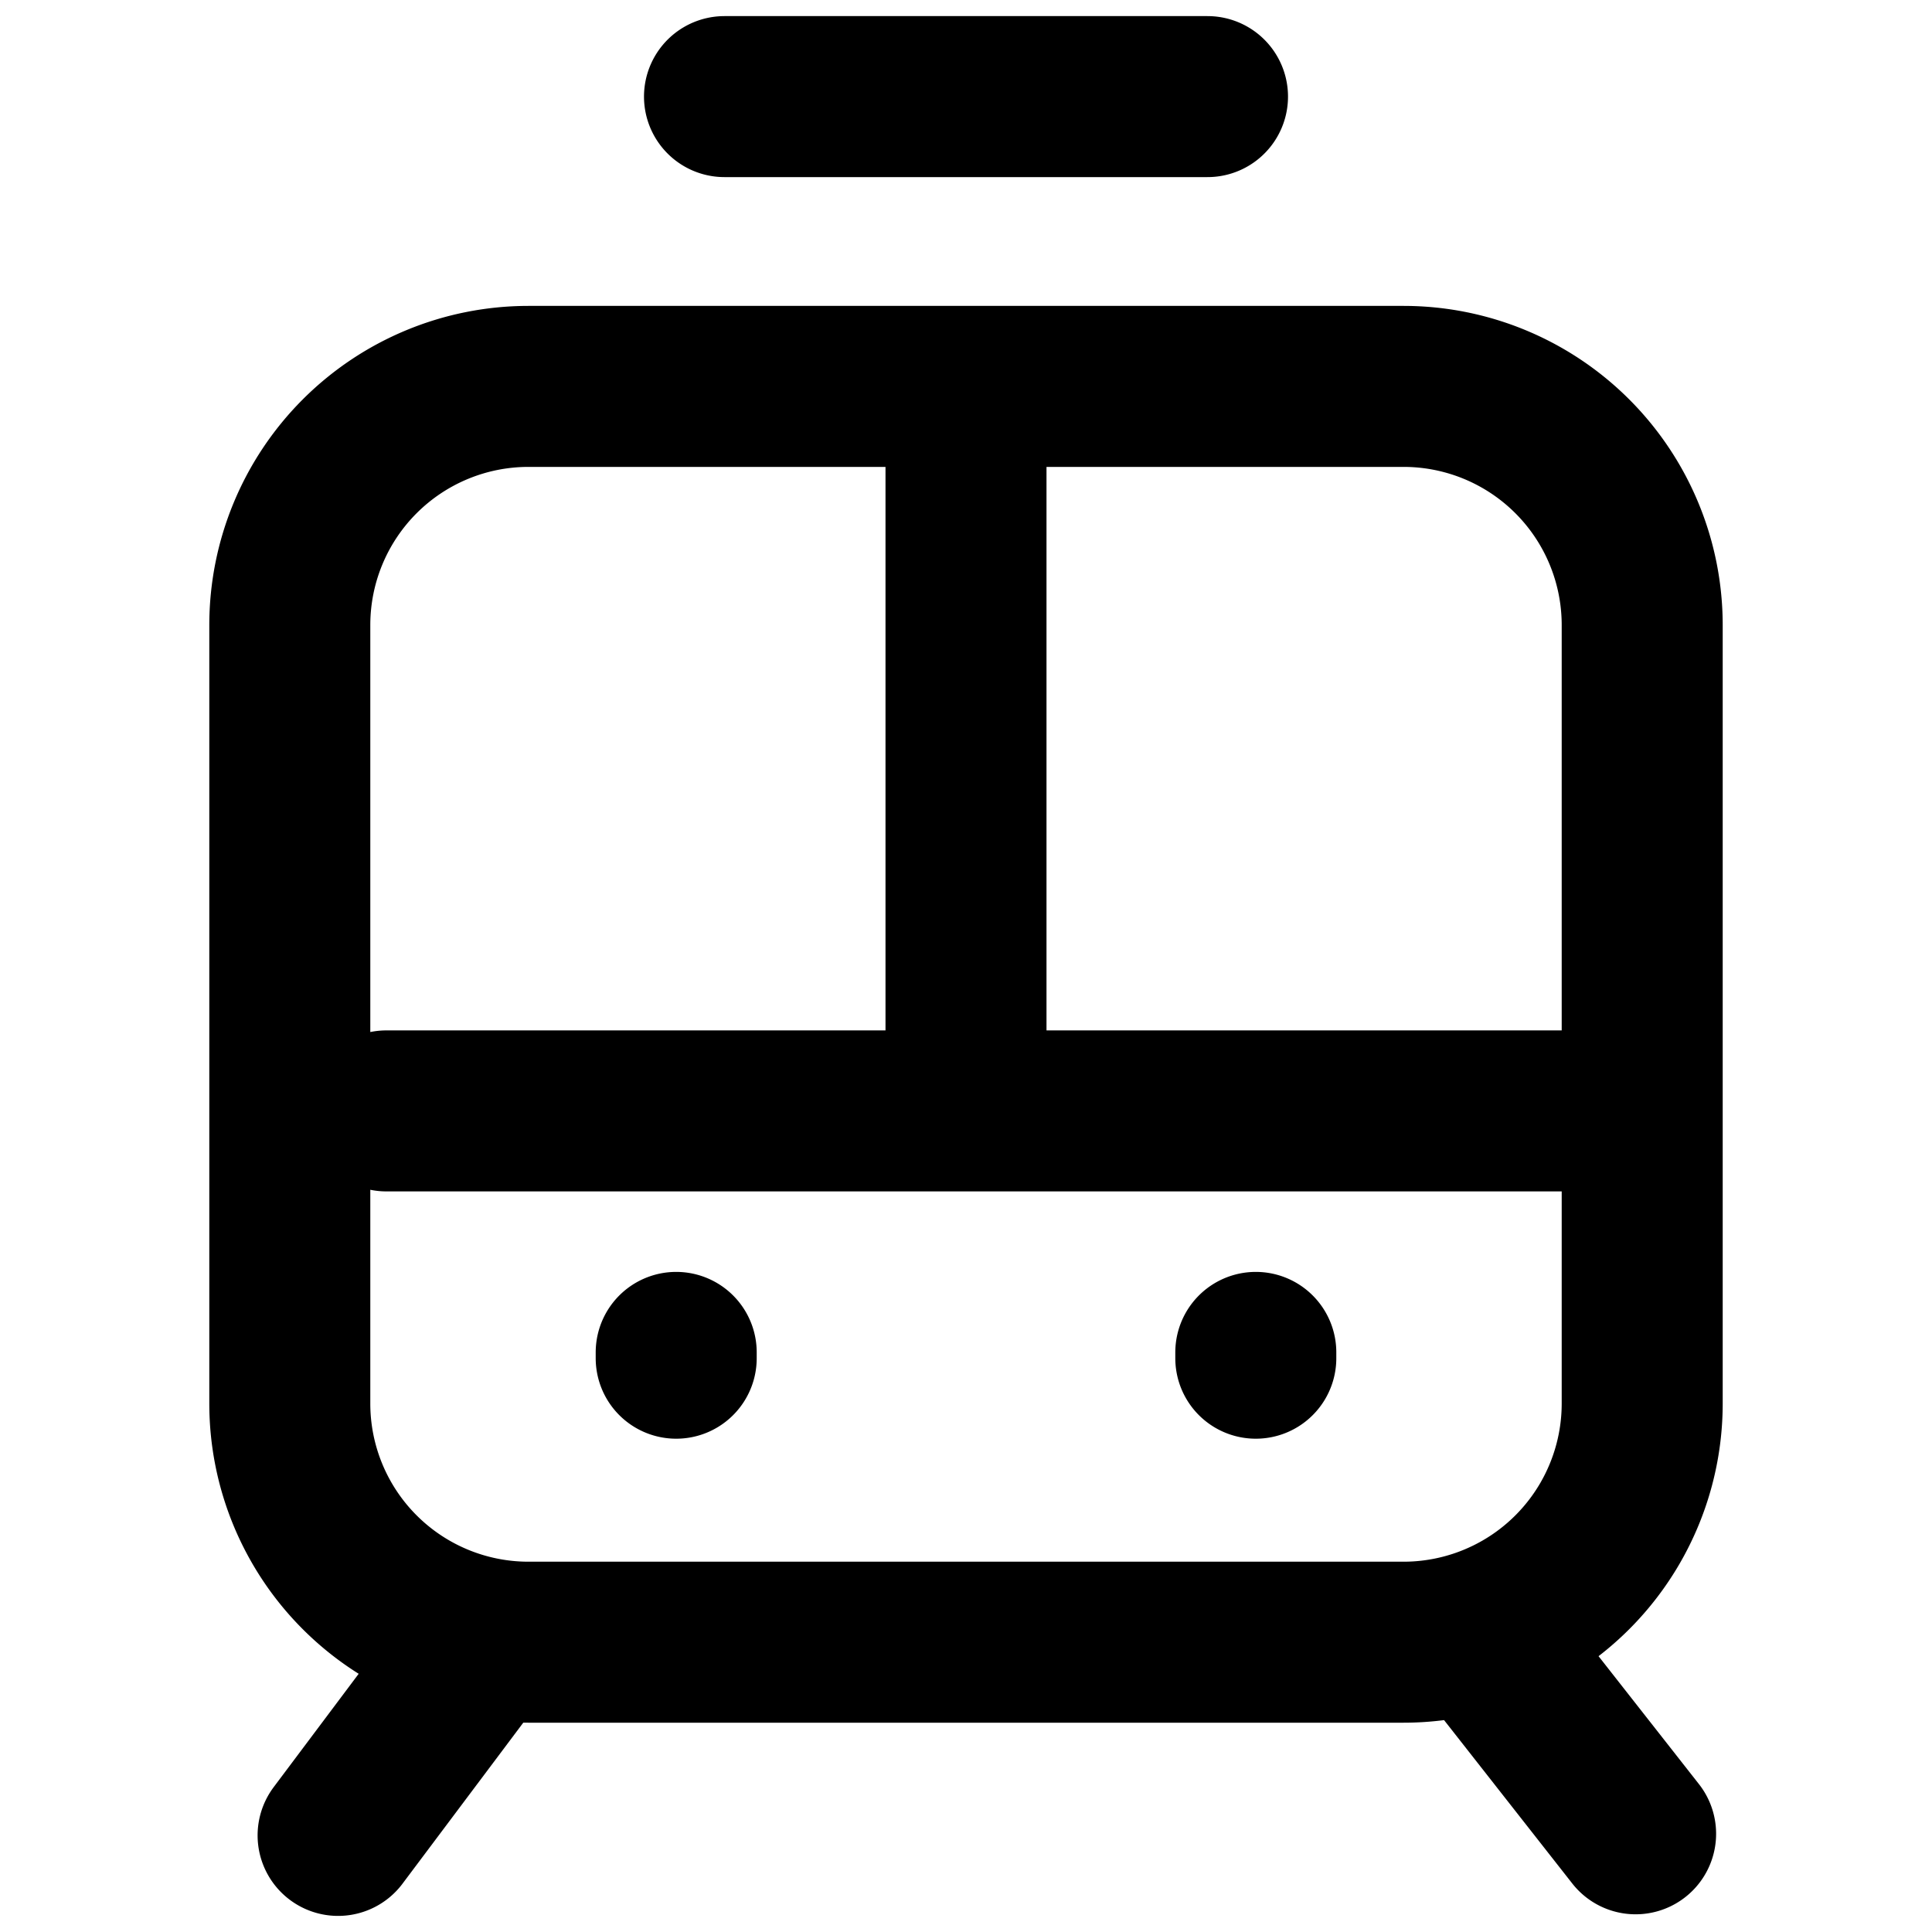 <svg xmlns="http://www.w3.org/2000/svg" fill="none" viewBox="0 0 24 24">
  <path stroke="currentColor" stroke-linecap="round" stroke-width="2" d="m6 20.4-1.8 2.4m16.118-.02-1.852-2.36M8.4 16.872V16.8m7.2.072V16.8m-10.8-3h15m-7.8-9v8.4m-3-12h6M6.564 20.4h10.87a2.965 2.965 0 0 0 2.966-2.964V7.765A2.965 2.965 0 0 0 17.435 4.8H6.565A2.965 2.965 0 0 0 3.6 7.765v9.67A2.965 2.965 0 0 0 6.564 20.4Z"/>
</svg>
